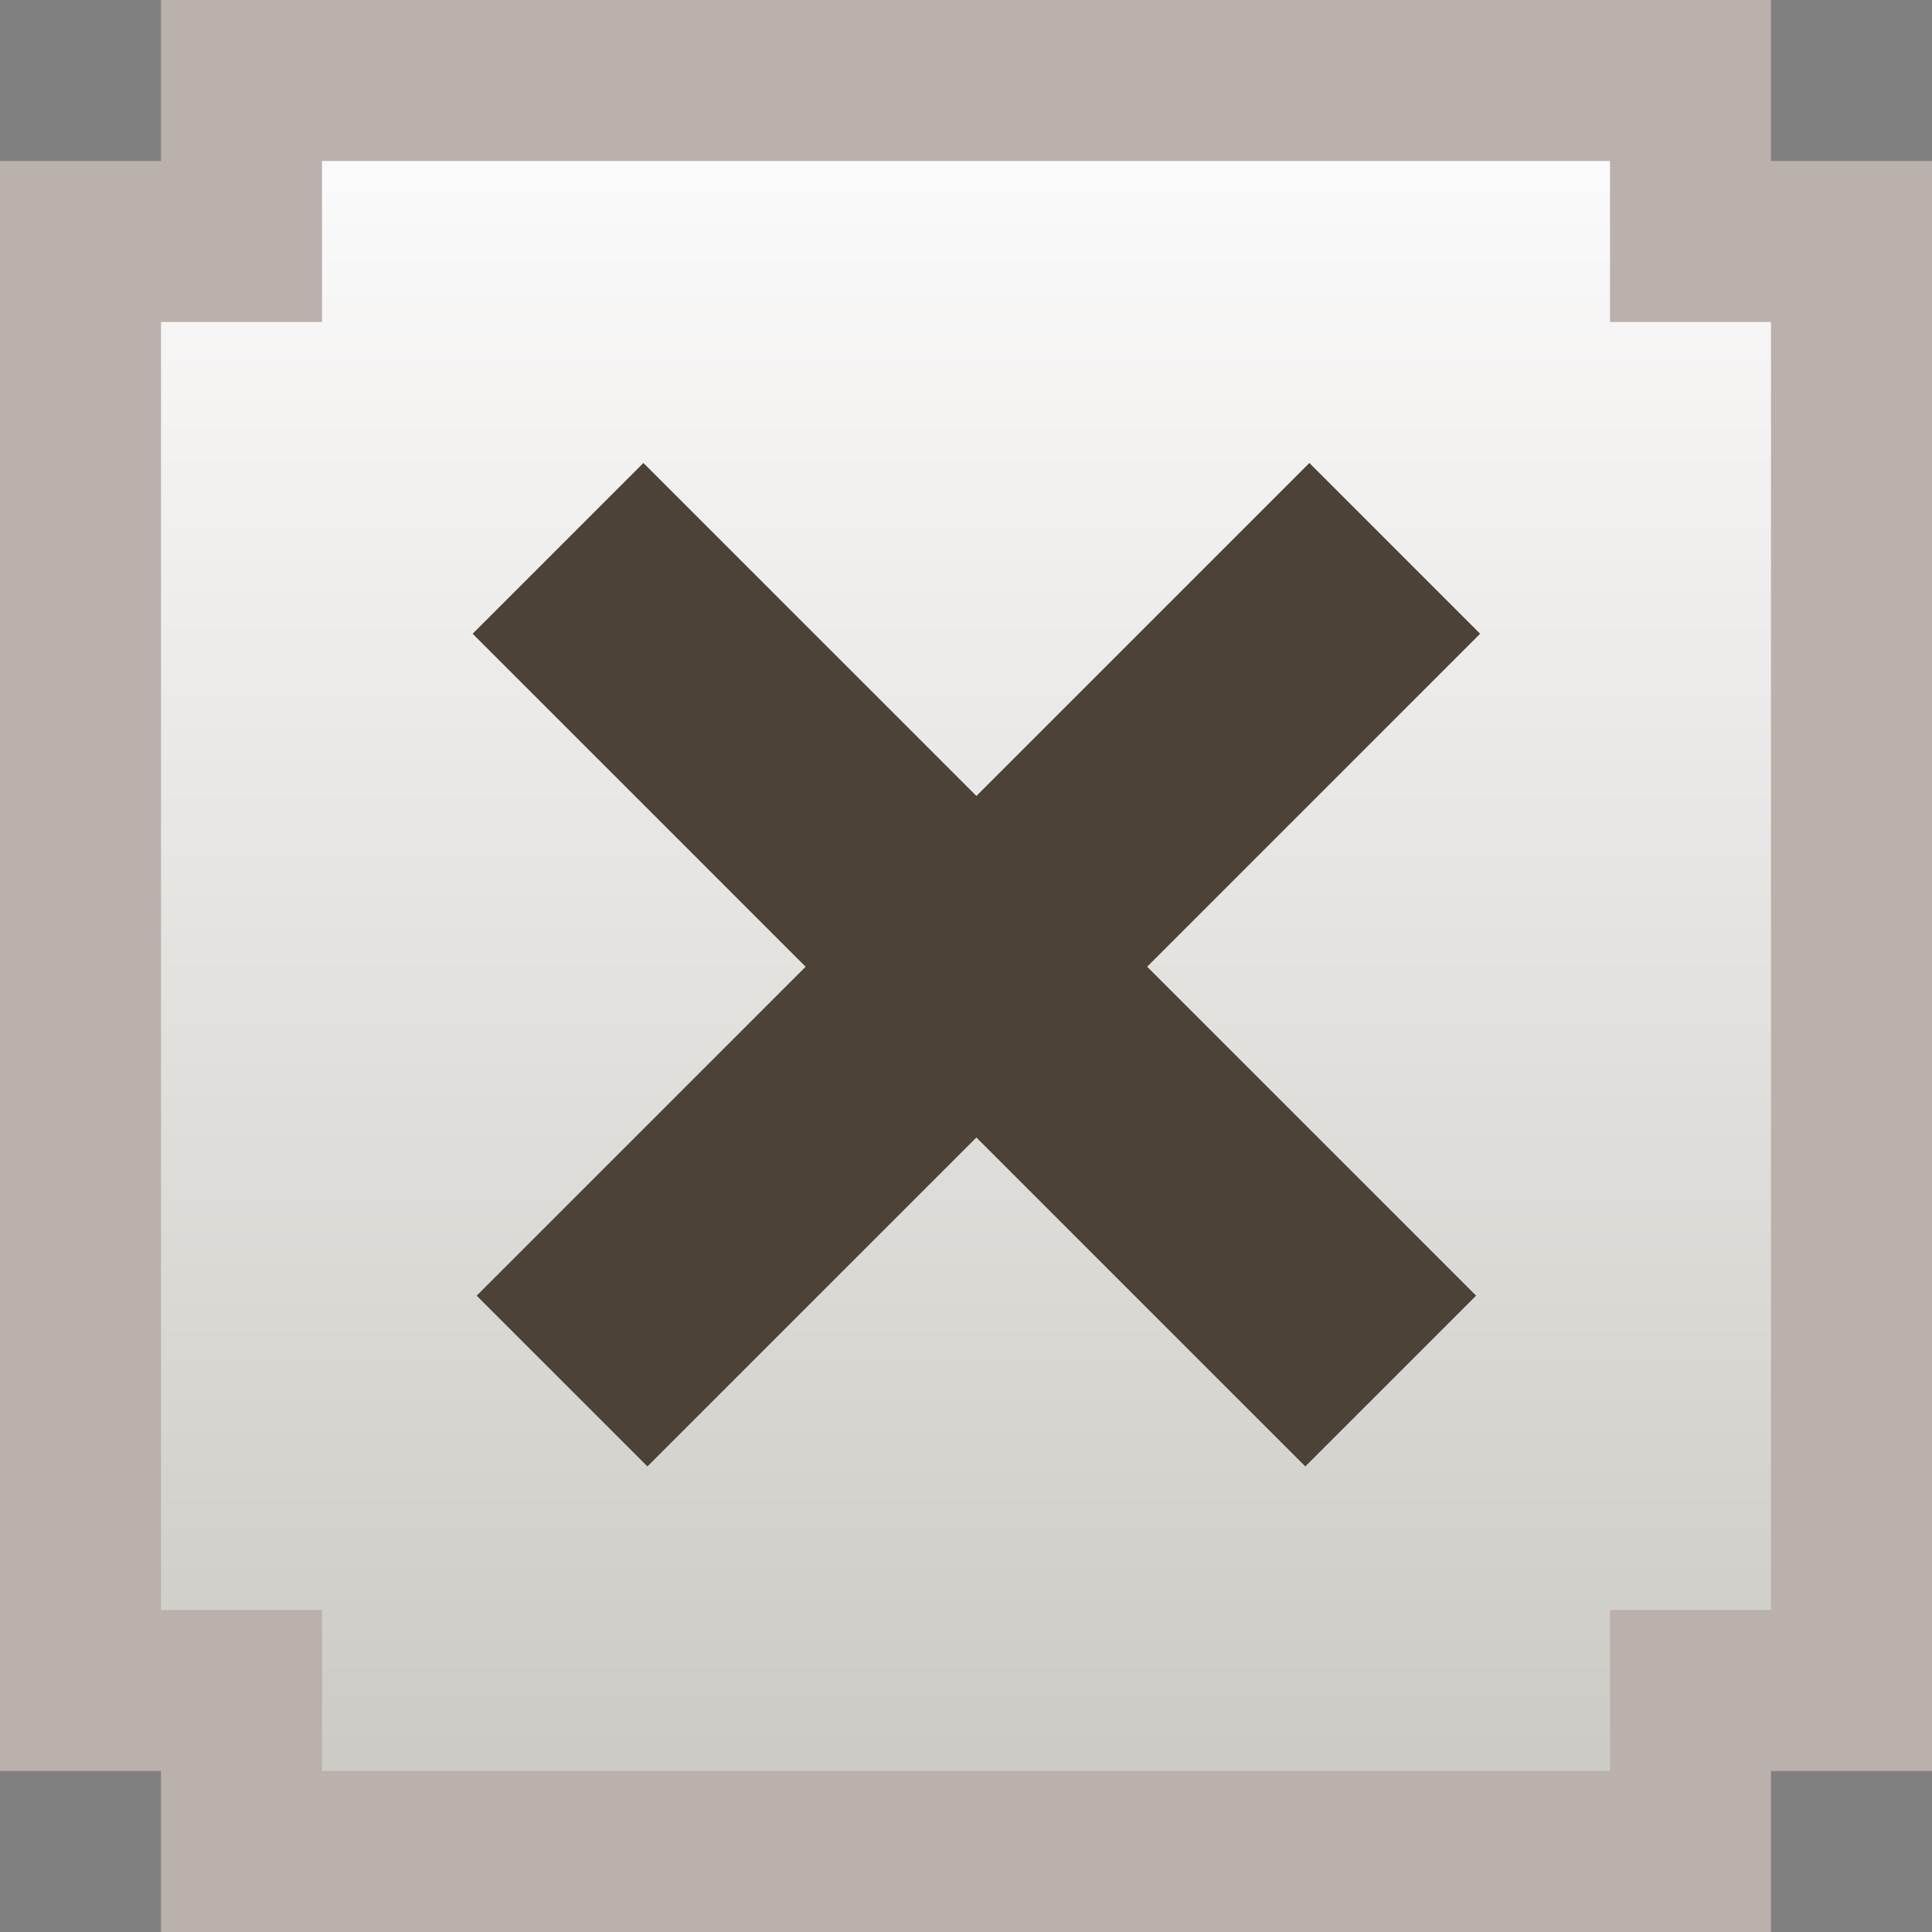 <svg width="12" height="12" xmlns="http://www.w3.org/2000/svg"><rect width="100%" height="100%" fill="#808080" stroke="none"/><linearGradient id="a" x1=".5" y1=".047" x2=".5" y2=".95"><stop offset="0" stop-color="#FBFAFA"/><stop offset="1" stop-color="#CDCBC5"/></linearGradient><polygon fill="url(#a)" stroke="#BAB0AC" points="1.5,0.5 10.5,0.5 10.5,1.5 11.5,1.5 11.5,10.5,10.5,10.5 10.5,11.5 1.5,11.5 1.5,10.5 0.5,10.5 0.5,1.5 1.5,1.5"/><line stroke="#4C4237" x1="3.466" y1="3.406" x2="8.638" y2="8.578" stroke-width="1.5" fill="none"/><line stroke="#4C4237" x1="8.663" y1="3.406" x2="3.491" y2="8.578" stroke-width="1.5" fill="none"/></svg>

